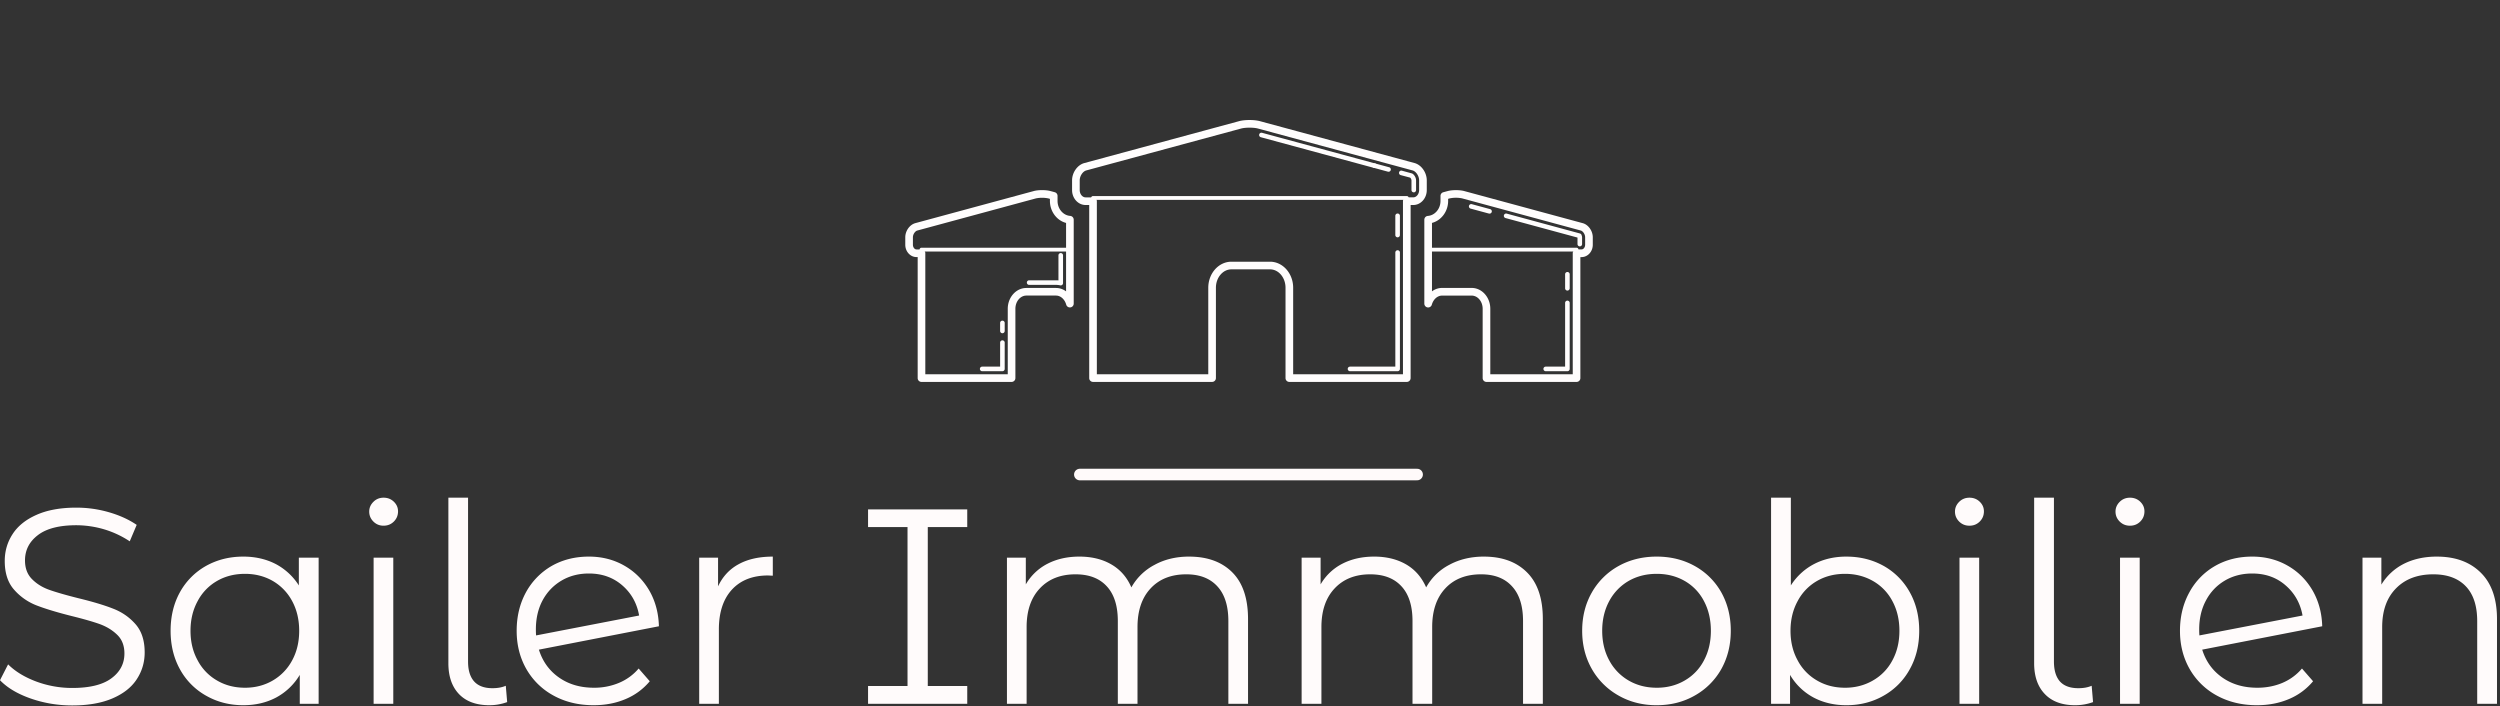 <svg width="216" height="61" fill="none" xmlns="http://www.w3.org/2000/svg"><rect width="100%" height="100%" fill="#333333" stroke="none"/><g clip-path="url(#a)"><path d="M121.546 32.998h-10.147a.33.33 0 0 1-.33-.33V24.86c0-.876-.6-1.588-1.339-1.588h-3.336c-.739 0-1.339.712-1.339 1.588v7.807a.33.33 0 0 1-.33.33H94.438a.33.33 0 0 1-.33-.33V17.712h-.316c-.642 0-1.165-.578-1.165-1.289v-.837c0-.68.464-1.337 1.057-1.497l13.378-3.622c.489-.131 1.312-.13 1.798.002l13.357 3.618c.592.162 1.056.82 1.056 1.5v.836c0 .71-.522 1.29-1.165 1.29h-.231v14.955a.331.331 0 0 1-.331.33Zm-9.817-.66h9.487V17.382a.33.33 0 0 1 .33-.33h.562c.274 0 .505-.288.505-.629v-.837c0-.376-.266-.78-.569-.862l-13.357-3.619c-.371-.1-1.08-.1-1.452 0l-13.38 3.62c-.302.082-.568.484-.568.861v.837c0 .341.232.63.505.63h.646a.33.33 0 0 1 .33.33v14.955h9.627V24.86c0-1.24.897-2.248 1.999-2.248h3.336c1.102 0 1.999 1.008 1.999 2.248v7.477Z" fill="#FFFDFD"/><path d="M122.15 16.62a.198.198 0 0 1-.198-.198v-.837a.368.368 0 0 0-.112-.237l-.819-.218a.197.197 0 0 1-.139-.242.195.195 0 0 1 .243-.14l.85.232c.173.053.373.334.373.606v.837c0 .11-.089.197-.198.197ZM119.971 14.84a.21.21 0 0 1-.053-.007l-1.215-.33a.198.198 0 0 1-.139-.242.198.198 0 0 1 .242-.14l1.216.33a.198.198 0 0 1 .139.242.196.196 0 0 1-.19.147Z" fill="#FFFDFD"/><path d="M118.755 14.51a.205.205 0 0 1-.053-.006l-9.781-2.652a.199.199 0 0 1 .103-.383l9.782 2.652c.106.029.168.138.139.243a.196.196 0 0 1-.19.146ZM120.754 32.073h-4.112a.198.198 0 0 1 0-.396h3.915v-9.859a.198.198 0 0 1 .396 0v10.057a.199.199 0 0 1-.199.198ZM120.754 20.506a.197.197 0 0 1-.198-.198v-1.663a.198.198 0 0 1 .396 0v1.663c0 .11-.089.198-.198.198ZM136.215 32.998h-7.783a.33.33 0 0 1-.33-.33V26.68c0-.63-.426-1.14-.95-1.14h-2.558c-.395 0-.75.315-.884.783a.33.33 0 0 1-.648-.091v-7.247c0-.173.133-.316.305-.329.612-.047 1.092-.616 1.092-1.295v-.434c0-.149.1-.28.244-.318l.383-.103c.386-.104 1.032-.104 1.418 0l10.246 2.776c.485.132.866.67.866 1.224v.642c0 .588-.436 1.066-.971 1.066h-.101V32.67a.328.328 0 0 1-.329.328Zm-7.453-.66h7.123V21.88a.33.33 0 0 1 .33-.33h.43c.169 0 .311-.185.311-.405v-.642c0-.277-.2-.538-.379-.587l-10.246-2.776a2.649 2.649 0 0 0-1.073 0l-.139.038v.18c0 .911-.593 1.691-1.396 1.902v5.913c.252-.189.553-.296.871-.296h2.558c.888 0 1.61.809 1.61 1.802v5.658Z" fill="#FFFDFD"/><path d="M136.494 21.287a.198.198 0 0 1-.198-.198v-.563l-6.231-1.69a.199.199 0 0 1 .104-.383l6.34 1.72c.072.02.127.078.142.151v.004a.5.5 0 0 1 .041.177v.585a.197.197 0 0 1-.198.197ZM128.692 18.457a.203.203 0 0 1-.052-.006l-1.58-.428a.2.2 0 0 1-.139-.243.2.2 0 0 1 .243-.14l1.58.428a.198.198 0 0 1-.052.39ZM135.424 32.073h-1.873a.197.197 0 0 1-.198-.198c0-.11.088-.198.198-.198h1.675v-5.505a.198.198 0 0 1 .396 0v5.703c0 .11-.089.198-.198.198ZM135.424 25.106a.197.197 0 0 1-.198-.198v-1.21a.198.198 0 0 1 .396 0v1.21c0 .11-.09.198-.198.198ZM87.4 32.998h-7.783a.33.33 0 0 1-.33-.33V22.212h-.1c-.536 0-.971-.479-.971-1.066v-.642c0-.554.38-1.09.866-1.224l10.246-2.776c.385-.104 1.031-.104 1.417 0l.383.103a.33.33 0 0 1 .244.319v.433c0 .679.48 1.248 1.093 1.295a.33.33 0 0 1 .304.329v7.247a.33.33 0 0 1-.648.091c-.134-.468-.489-.784-.883-.784H88.68c-.525 0-.95.512-.95 1.141v5.988a.33.33 0 0 1-.33.332Zm-7.453-.66h7.123V26.68c0-.993.722-1.8 1.61-1.8h2.558c.318 0 .619.106.871.294v-5.912c-.803-.211-1.396-.991-1.396-1.902v-.18l-.139-.038a2.674 2.674 0 0 0-1.073 0l-10.246 2.776c-.178.048-.379.31-.379.587v.642c0 .22.142.405.311.405h.43a.33.33 0 0 1 .33.33v10.456Z" fill="#FFFDFD"/><path d="M86.608 32.073h-1.747a.198.198 0 1 1 0-.396h1.55v-2.06a.198.198 0 1 1 .395 0v2.258c0 .11-.089.198-.198.198ZM86.608 28.792a.198.198 0 0 1-.198-.198v-.692a.198.198 0 1 1 .396 0v.692c0 .11-.089.198-.198.198ZM91.647 24.66a.186.186 0 0 1-.042-.005 1.659 1.659 0 0 0-.366-.041h-2.321a.198.198 0 1 1 0-.396h2.32c.072 0 .141.003.212.01v-2.165a.198.198 0 1 1 .396 0v2.398a.198.198 0 0 1-.199.198ZM121.547 17.268H94.438a.165.165 0 0 1 0-.33h27.109a.165.165 0 0 1 0 .33ZM92.44 21.733H79.617a.165.165 0 0 1 0-.33H92.44a.165.165 0 0 1 0 .33ZM136.215 21.733h-12.822a.164.164 0 0 1-.165-.165c0-.091.073-.165.165-.165h12.822a.165.165 0 0 1 0 .33Z" fill="#FFFDFD"/><path d="M93.298 41h29.14" stroke="snow" stroke-linecap="round"/><path d="M6.24 60.95c-1.247 0-2.443-.2-3.59-.6-1.14-.4-2.023-.927-2.65-1.58l.7-1.37c.607.607 1.413 1.1 2.42 1.48a8.904 8.904 0 0 0 3.12.56c1.507 0 2.633-.277 3.38-.83.753-.553 1.13-1.27 1.13-2.15 0-.667-.203-1.2-.61-1.6-.407-.4-.907-.71-1.5-.93-.593-.213-1.417-.45-2.47-.71-1.267-.32-2.277-.627-3.03-.92a4.953 4.953 0 0 1-1.93-1.36c-.533-.607-.8-1.43-.8-2.47 0-.847.223-1.617.67-2.31.447-.7 1.133-1.257 2.06-1.67.933-.42 2.087-.63 3.46-.63.96 0 1.9.133 2.82.4.92.267 1.717.63 2.39 1.09l-.6 1.42a8.295 8.295 0 0 0-2.26-1.05 8.596 8.596 0 0 0-2.35-.34c-1.473 0-2.58.283-3.32.85-.747.567-1.12 1.297-1.12 2.19 0 .673.203 1.213.61 1.62.407.413.92.727 1.54.94.613.213 1.44.45 2.48.71 1.233.3 2.23.6 2.99.9.76.293 1.403.74 1.93 1.34.527.6.79 1.413.79 2.44 0 .847-.227 1.617-.68 2.31-.453.7-1.153 1.253-2.1 1.66-.947.407-2.107.61-3.48.61Zm19.58-12.77h1.71v12.63H25.9v-2.5a5.274 5.274 0 0 1-2.03 1.95c-.84.447-1.79.67-2.85.67-1.18 0-2.25-.273-3.21-.82a5.807 5.807 0 0 1-2.26-2.28c-.54-.973-.81-2.083-.81-3.33 0-1.253.27-2.367.81-3.34a5.826 5.826 0 0 1 2.26-2.27c.96-.533 2.03-.8 3.21-.8 1.027 0 1.953.21 2.78.63a5.293 5.293 0 0 1 2.02 1.86v-2.4Zm-4.65 11.24c.88 0 1.677-.207 2.39-.62a4.4 4.4 0 0 0 1.68-1.74c.407-.747.61-1.6.61-2.56s-.203-1.817-.61-2.57a4.4 4.4 0 0 0-1.68-1.74c-.713-.407-1.51-.61-2.39-.61-.9 0-1.703.203-2.41.61a4.313 4.313 0 0 0-1.68 1.74c-.413.753-.62 1.61-.62 2.57 0 .96.207 1.813.62 2.56a4.313 4.313 0 0 0 1.68 1.74c.707.413 1.51.62 2.41.62Zm11.11 1.39V48.18h1.7v12.63h-1.7Zm.86-15.39c-.347 0-.64-.12-.88-.36s-.36-.527-.36-.86c0-.32.12-.6.36-.84s.533-.36.88-.36c.353 0 .65.117.89.35.24.233.36.51.36.83 0 .347-.12.64-.36.88s-.537.36-.89.36Zm9.15 15.51c-1.14 0-2.017-.32-2.63-.96-.613-.64-.92-1.53-.92-2.67V43h1.7v14.16c0 .753.177 1.327.53 1.72.353.387.88.58 1.58.58.447 0 .83-.07 1.15-.21l.12 1.41a4.43 4.43 0 0 1-1.53.27Zm9.02-1.51a5.5 5.5 0 0 0 2.17-.42 4.49 4.49 0 0 0 1.7-1.24l.96 1.1a5.43 5.43 0 0 1-2.09 1.54c-.833.353-1.753.53-2.76.53-1.3 0-2.453-.277-3.46-.83a5.973 5.973 0 0 1-2.35-2.29c-.56-.98-.84-2.083-.84-3.31 0-1.233.267-2.34.8-3.32a5.888 5.888 0 0 1 2.22-2.28c.947-.54 2.02-.81 3.22-.81 1.12 0 2.133.257 3.04.77.9.507 1.62 1.217 2.16 2.13.533.913.817 1.953.85 3.12l-10.37 2.02c.32 1.02.9 1.823 1.74 2.41.84.587 1.843.88 3.01.88Zm-.43-9.87c-.88 0-1.667.203-2.36.61-.7.413-1.247.983-1.64 1.71-.387.727-.58 1.563-.58 2.51 0 .24.007.413.02.52l8.9-1.72c-.187-1.06-.673-1.93-1.46-2.61-.787-.68-1.747-1.02-2.88-1.02Zm11.16 1.11c.4-.853.997-1.493 1.79-1.92.793-.433 1.773-.65 2.94-.65v1.65l-.41-.02c-1.327 0-2.367.407-3.12 1.22-.753.82-1.13 1.967-1.13 3.44v6.43h-1.7V48.18h1.63v2.48Zm21.53-5.12h-3.41v13.73h3.41v1.54H75v-1.54h3.41V45.54H75v-1.53h8.57v1.53Zm19.17 2.55c1.587 0 2.833.457 3.74 1.37.9.907 1.35 2.25 1.35 4.03v7.32h-1.7v-7.15c0-1.313-.317-2.313-.95-3-.633-.693-1.527-1.04-2.68-1.04-1.307 0-2.337.407-3.09 1.22-.753.807-1.13 1.92-1.13 3.34v6.63h-1.7v-7.15c0-1.313-.317-2.313-.95-3-.633-.693-1.533-1.04-2.7-1.04-1.3 0-2.33.407-3.09 1.22-.76.807-1.14 1.92-1.14 3.34v6.63H87V48.18h1.63v2.31a4.584 4.584 0 0 1 1.87-1.78c.8-.413 1.72-.62 2.76-.62 1.06 0 1.977.223 2.75.67.78.447 1.36 1.11 1.74 1.99a4.888 4.888 0 0 1 2.01-1.95c.867-.473 1.86-.71 2.98-.71Zm25.47 0c1.58 0 2.823.457 3.73 1.37.907.907 1.36 2.25 1.36 4.03v7.32h-1.71v-7.15c0-1.313-.317-2.313-.95-3-.627-.693-1.517-1.04-2.67-1.04-1.313 0-2.347.407-3.1 1.22-.753.807-1.13 1.92-1.13 3.34v6.63h-1.7v-7.15c0-1.313-.317-2.313-.95-3-.633-.693-1.533-1.04-2.7-1.04-1.293 0-2.32.407-3.08 1.22-.76.807-1.14 1.92-1.14 3.34v6.63h-1.71V48.18h1.64v2.31a4.586 4.586 0 0 1 1.87-1.78c.8-.413 1.72-.62 2.76-.62 1.053 0 1.97.223 2.75.67.773.447 1.353 1.11 1.74 1.99a4.825 4.825 0 0 1 2-1.95c.873-.473 1.87-.71 2.99-.71Zm14.93 12.84c-1.22 0-2.317-.277-3.29-.83a6.049 6.049 0 0 1-2.31-2.29c-.56-.98-.84-2.083-.84-3.31 0-1.233.28-2.34.84-3.32a5.978 5.978 0 0 1 2.31-2.28c.973-.54 2.07-.81 3.29-.81 1.213 0 2.307.27 3.28.81a5.906 5.906 0 0 1 2.3 2.28c.547.98.82 2.087.82 3.32 0 1.227-.273 2.33-.82 3.31a5.975 5.975 0 0 1-2.3 2.29c-.973.553-2.067.83-3.28.83Zm0-1.51c.893 0 1.697-.207 2.41-.62a4.25 4.25 0 0 0 1.67-1.74c.4-.747.6-1.6.6-2.56s-.2-1.817-.6-2.57a4.25 4.25 0 0 0-1.67-1.74c-.713-.407-1.517-.61-2.41-.61-.9 0-1.707.203-2.42.61a4.396 4.396 0 0 0-1.68 1.74c-.407.753-.61 1.61-.61 2.57 0 .96.203 1.813.61 2.56a4.396 4.396 0 0 0 1.68 1.74c.713.413 1.52.62 2.42.62Zm16.39-11.33c1.18 0 2.25.267 3.21.8a5.828 5.828 0 0 1 2.26 2.27c.547.973.82 2.087.82 3.34 0 1.247-.273 2.357-.82 3.33a5.81 5.81 0 0 1-2.26 2.28c-.96.547-2.03.82-3.21.82-1.06 0-2.01-.223-2.85-.67a5.205 5.205 0 0 1-2.02-1.95v2.5h-1.64V43h1.71v7.58a5.272 5.272 0 0 1 2.03-1.86c.82-.42 1.743-.63 2.77-.63Zm-.12 11.33c.88 0 1.68-.207 2.4-.62a4.296 4.296 0 0 0 1.69-1.74c.407-.747.61-1.6.61-2.56s-.203-1.817-.61-2.57a4.296 4.296 0 0 0-1.69-1.74c-.72-.407-1.52-.61-2.4-.61-.9 0-1.703.203-2.41.61a4.317 4.317 0 0 0-1.68 1.74c-.413.753-.62 1.61-.62 2.57 0 .96.207 1.813.62 2.56A4.317 4.317 0 0 0 157 58.8c.707.413 1.51.62 2.41.62Zm9.89 1.39V48.18h1.7v12.63h-1.7Zm.86-15.39c-.353 0-.65-.12-.89-.36s-.36-.527-.36-.86c0-.32.12-.6.36-.84s.537-.36.89-.36.65.117.89.35c.24.233.36.51.36.83 0 .347-.12.64-.36.88s-.537.36-.89.36Zm9.14 15.51c-1.133 0-2.007-.32-2.62-.96-.62-.64-.93-1.53-.93-2.67V43h1.71v14.16c0 .753.173 1.327.52 1.72.353.387.883.58 1.59.58.447 0 .83-.07 1.15-.21l.12 1.41c-.493.18-1.007.27-1.54.27Zm3.87-.12V48.18h1.7v12.63h-1.7Zm.86-15.39c-.353 0-.65-.12-.89-.36s-.36-.527-.36-.86c0-.32.12-.6.36-.84s.537-.36.89-.36.65.117.89.35c.24.233.36.51.36.83 0 .347-.12.64-.36.88s-.537.36-.89.36Zm10.99 14c.787 0 1.513-.14 2.18-.42a4.51 4.51 0 0 0 1.69-1.24l.96 1.1a5.433 5.433 0 0 1-2.09 1.54c-.833.353-1.753.53-2.76.53-1.293 0-2.447-.277-3.46-.83a5.972 5.972 0 0 1-2.35-2.29c-.56-.98-.84-2.083-.84-3.31 0-1.233.27-2.34.81-3.32a5.792 5.792 0 0 1 2.22-2.28c.94-.54 2.01-.81 3.21-.81 1.12 0 2.133.257 3.04.77.9.507 1.62 1.217 2.16 2.13.533.913.817 1.953.85 3.12l-10.37 2.02c.32 1.02.9 1.823 1.74 2.41.84.587 1.843.88 3.01.88Zm-.43-9.87c-.88 0-1.667.203-2.36.61-.7.413-1.243.983-1.63 1.71-.393.727-.59 1.563-.59 2.51 0 .24.007.413.02.52l8.91-1.72c-.193-1.06-.683-1.93-1.47-2.61-.78-.68-1.74-1.02-2.88-1.02Zm15.96-1.46c1.587 0 2.847.46 3.78 1.38.94.92 1.41 2.26 1.41 4.02v7.32h-1.71v-7.15c0-1.313-.327-2.313-.98-3-.66-.693-1.597-1.04-2.81-1.04-1.36 0-2.437.407-3.23 1.22-.793.807-1.19 1.92-1.19 3.34v6.63h-1.7V48.18h1.63v2.33a4.812 4.812 0 0 1 1.93-1.79c.827-.42 1.783-.63 2.87-.63Z" fill="#FFFBFB"/></g><defs><clipPath id="a"><path fill="#fff" d="M0 0h216v61H0z"/></clipPath></defs></svg>